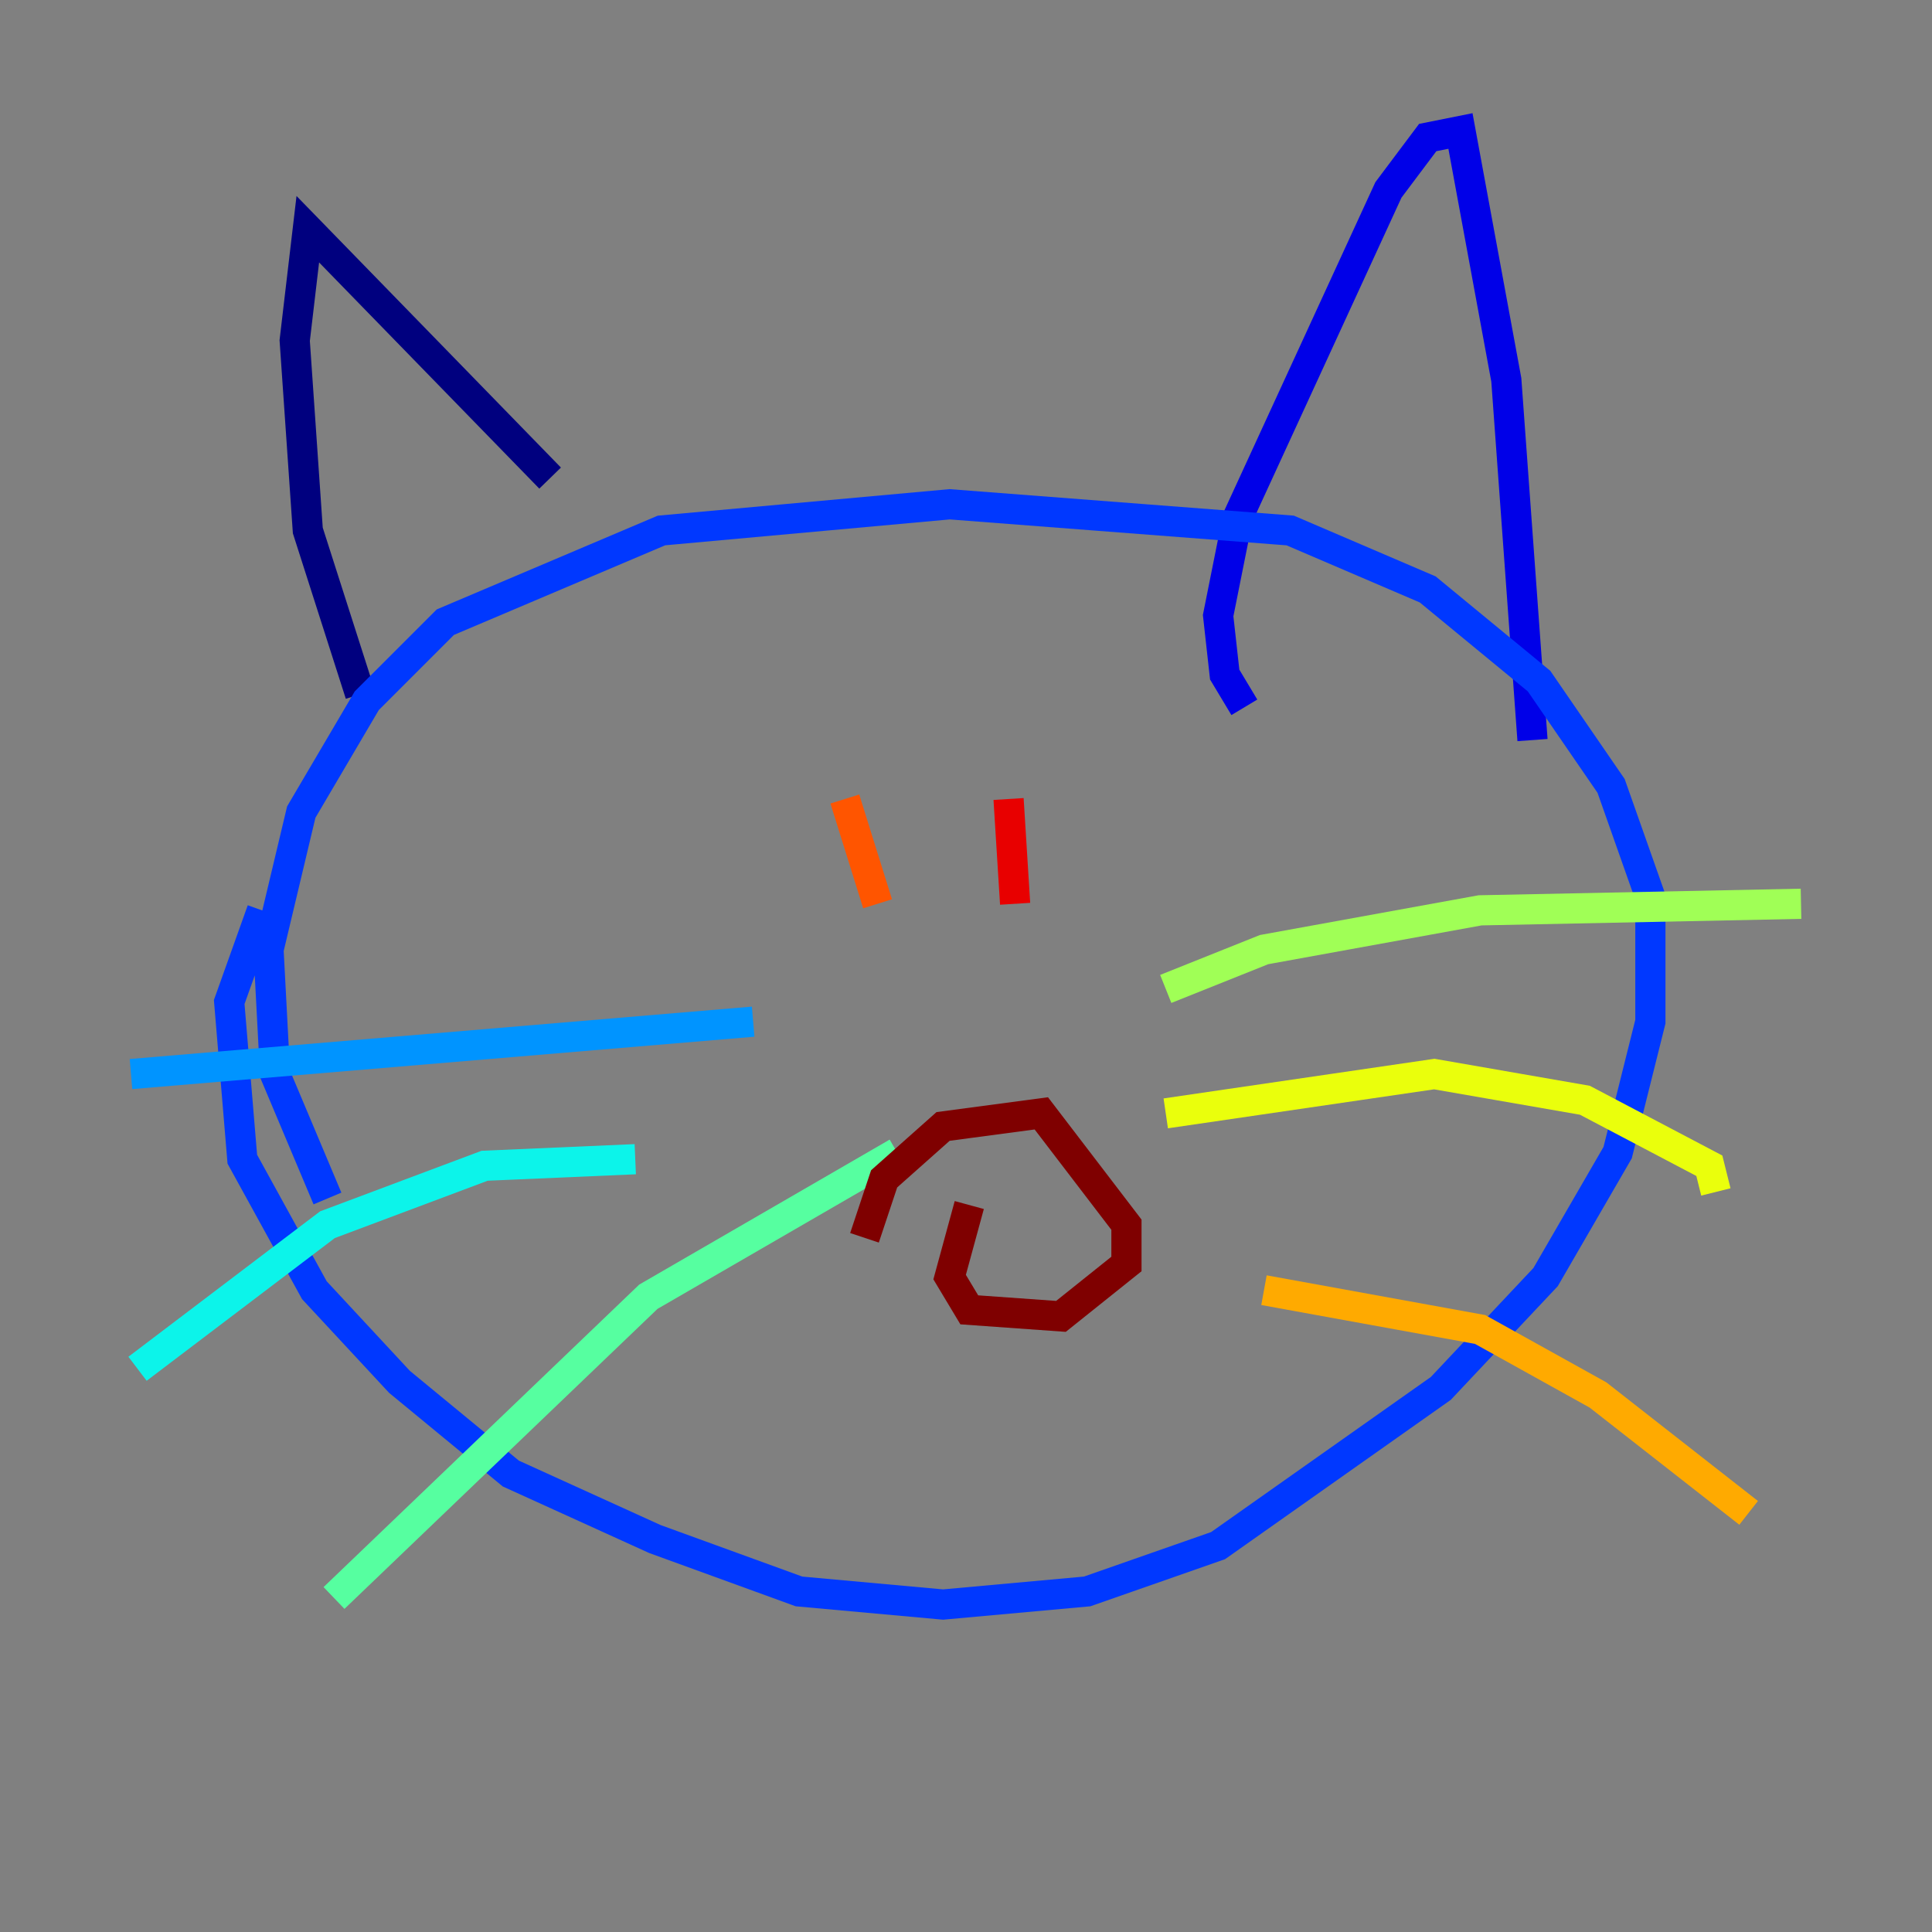 <?xml version="1.0" encoding="utf-8" ?>
<svg baseProfile="tiny" height="128" version="1.2" viewBox="0,0,128,128" width="128" xmlns="http://www.w3.org/2000/svg" xmlns:ev="http://www.w3.org/2001/xml-events" xmlns:xlink="http://www.w3.org/1999/xlink"><rect x="0" y="0" width="128" height="128" fill="#808080" stroke="none"/><defs /><polyline fill="none" points="23.864,45.993 20.393,35.146 19.525,22.563 20.393,15.186 36.447,31.675" stroke="#00007f" stroke-width="2" /><polyline fill="none" points="82.441,46.861 81.139,44.691 80.705,40.786 82.007,34.278 91.986,12.583 94.59,9.112 96.759,8.678 99.797,25.166 101.532,49.031" stroke="#0000e8" stroke-width="2" /><polyline fill="none" points="17.356,60.312 15.186,66.386 16.054,76.8 20.827,85.478 26.468,91.552 33.844,97.627 43.39,101.966 52.936,105.437 62.481,106.305 72.027,105.437 80.705,102.4 95.458,91.986 102.4,84.61 107.173,76.366 109.342,67.688 109.342,59.444 106.739,52.068 101.966,45.125 94.59,39.051 85.478,35.146 62.915,33.41 43.824,35.146 29.505,41.22 24.298,46.427 19.959,53.803 17.79,62.915 18.224,71.159 21.695,79.403" stroke="#0038ff" stroke-width="2" /><polyline fill="none" points="8.678,71.159 49.898,67.688" stroke="#0094ff" stroke-width="2" /><polyline fill="none" points="9.112,90.685 21.695,81.139 32.108,77.234 42.088,76.8" stroke="#0cf4ea" stroke-width="2" /><polyline fill="none" points="22.129,105.871 42.956,85.912 59.444,76.366" stroke="#56ffa0" stroke-width="2" /><polyline fill="none" points="77.234,65.519 83.742,62.915 98.061,60.312 119.322,59.878" stroke="#a0ff56" stroke-width="2" /><polyline fill="none" points="77.234,73.763 95.024,71.159 105.003,72.895 113.248,77.234 113.681,78.969" stroke="#eaff0c" stroke-width="2" /><polyline fill="none" points="83.742,85.478 98.061,88.081 105.871,92.42 115.851,100.231" stroke="#ffaa00" stroke-width="2" /><polyline fill="none" points="55.973,52.936 58.142,59.878" stroke="#ff5500" stroke-width="2" /><polyline fill="none" points="66.82,52.936 67.254,59.878" stroke="#e80000" stroke-width="2" /><polyline fill="none" points="57.275,82.007 58.576,78.102 62.481,74.63 68.99,73.763 74.63,81.139 74.63,83.742 70.291,87.214 64.217,86.78 62.915,84.61 64.217,79.837" stroke="#7f0000" stroke-width="2" /></svg>